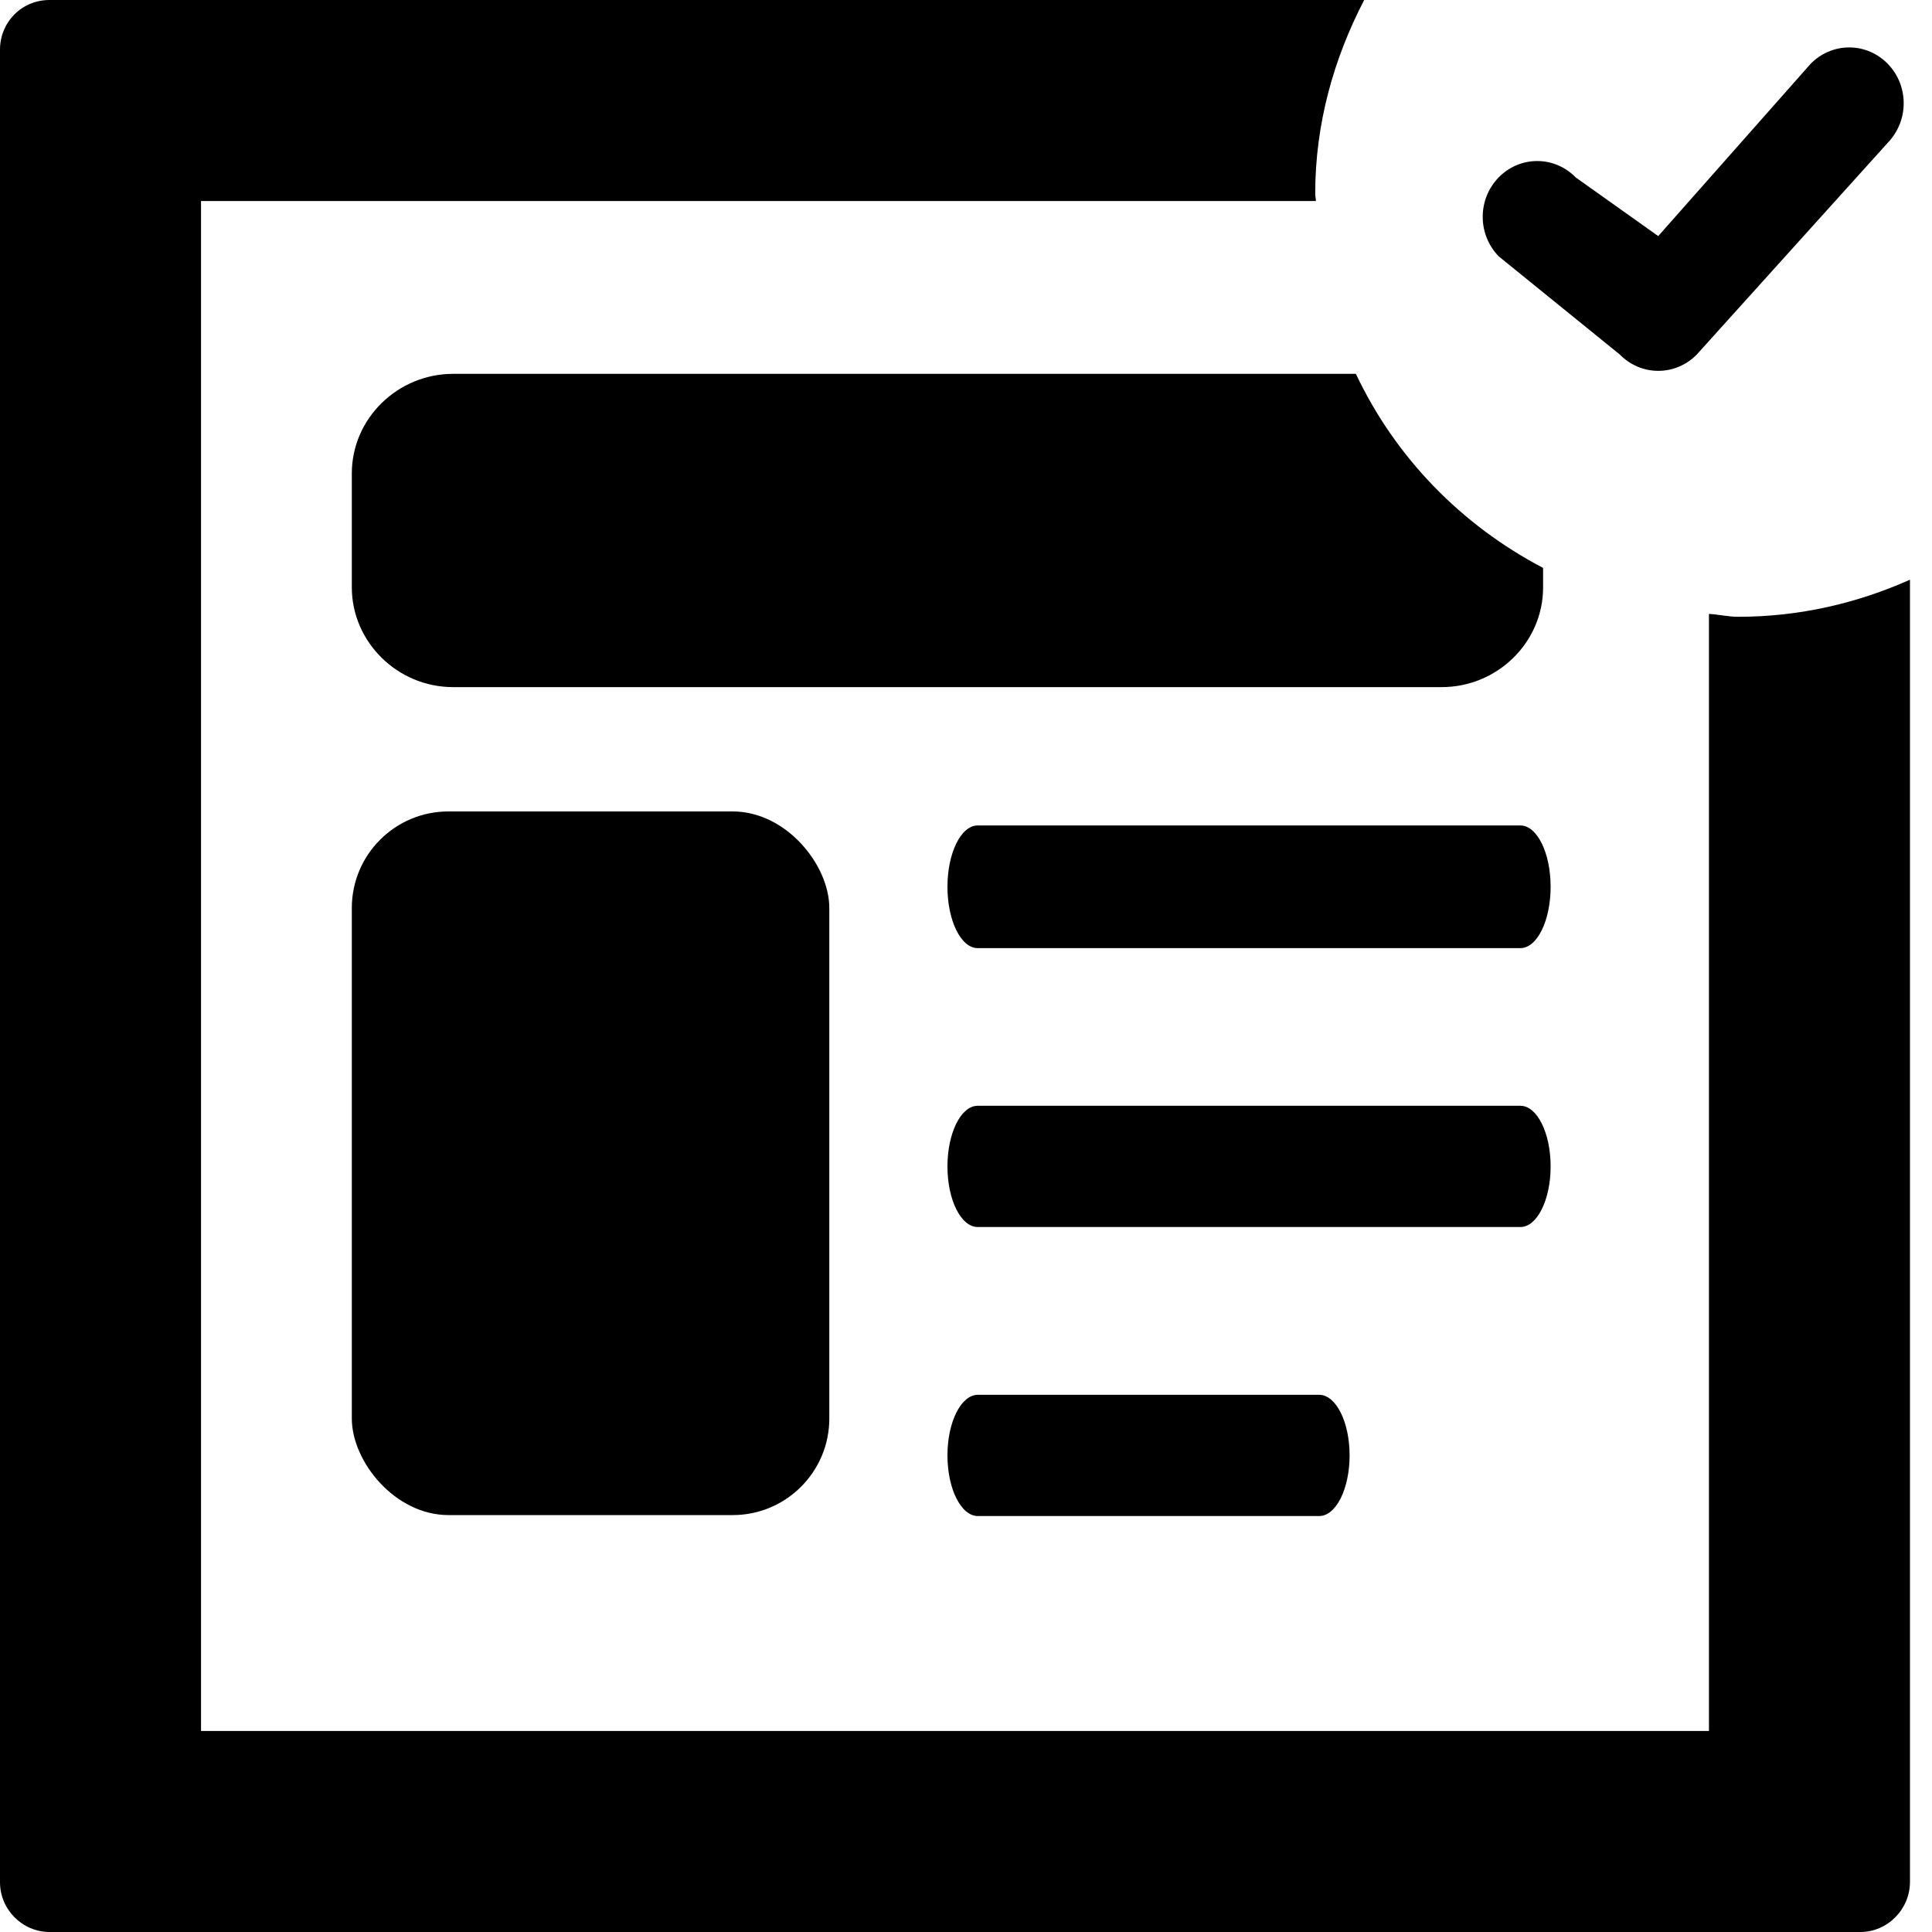 <svg width="20px" height="20px" viewBox="0 0 20 20" version="1.1" xmlns="http://www.w3.org/2000/svg" xmlns:xlink="http://www.w3.org/1999/xlink">
    <path d="M19.772,6.001 L19.772,19.48 C19.772,19.767 19.538,20 19.258,20 L0.514,20 C0.23,20 0,19.766 0,19.485 L0,0.514 C0,0.23 0.224,0 0.512,0 L14.122,0 C13.808,0.604 13.615,1.279 13.615,2.005 C13.615,2.031 13.622,2.055 13.622,2.081 L2.081,2.081 L2.081,17.919 L17.691,17.919 L17.691,6.355 C17.793,6.361 17.891,6.385 17.994,6.385 C18.628,6.385 19.228,6.244 19.772,6.001 L19.772,6.001 Z"></path>
    <path d="M15.974,5.879 L15.974,6.081 C15.974,6.652 15.498,7.113 14.925,7.113 L4.691,7.113 C4.112,7.113 3.642,6.643 3.642,6.081 L3.642,4.901 C3.642,4.331 4.118,3.87 4.691,3.87 L14.036,3.87 C14.445,4.736 15.128,5.436 15.974,5.879 L15.974,5.879 Z"></path>
    <path d="M15.739,9.815 C15.912,9.815 16.052,9.531 16.052,9.18 C16.052,8.83 15.912,8.545 15.739,8.545 L10.121,8.545 C9.948,8.545 9.808,8.83 9.808,9.18 C9.808,9.531 9.948,9.815 10.121,9.815 L15.739,9.815 Z"></path>
    <path d="M15.739,12.702 C15.912,12.702 16.052,12.421 16.052,12.075 C16.052,11.728 15.912,11.447 15.739,11.447 L10.121,11.447 C9.948,11.447 9.808,11.728 9.808,12.075 C9.808,12.421 9.948,12.702 10.121,12.702 L15.739,12.702 Z"></path>
    <path d="M13.656,15.694 C13.83,15.694 13.971,15.413 13.971,15.066 C13.971,14.72 13.83,14.439 13.656,14.439 L10.123,14.439 C9.949,14.439 9.808,14.72 9.808,15.066 C9.808,15.413 9.949,15.694 10.123,15.694 L13.656,15.694 Z"></path>
    <path d="M17.565,3.67 C17.463,3.774 17.322,3.839 17.166,3.839 C17.011,3.839 16.87,3.774 16.768,3.67 L15.515,2.654 C15.413,2.549 15.349,2.405 15.349,2.245 C15.349,1.926 15.602,1.667 15.913,1.667 C16.069,1.667 16.21,1.732 16.312,1.837 L17.166,2.444 L18.744,0.66 C18.846,0.556 18.987,0.491 19.143,0.491 C19.454,0.491 19.707,0.75 19.707,1.069 C19.707,1.228 19.643,1.373 19.542,1.478 L17.565,3.67 Z"></path>
    <rect x="3.642" y="8.4" width="4.943" height="7.284" rx="1"></rect>
</svg>
